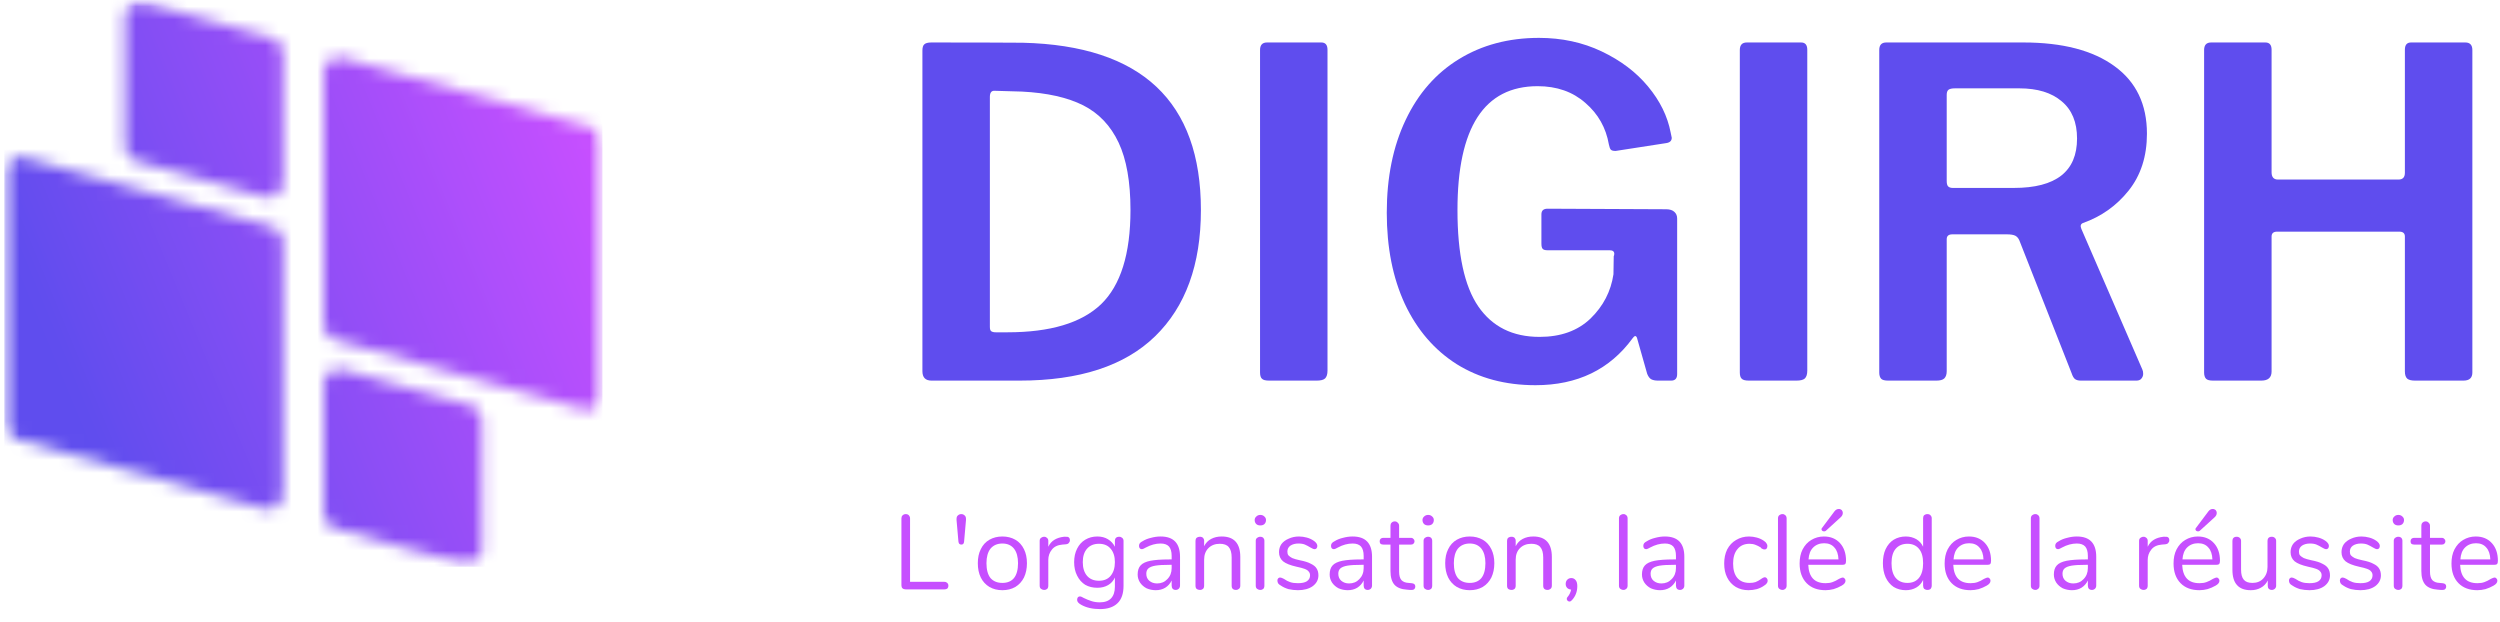 <svg width="193" height="48" viewBox="0 0 193 48" fill="none" xmlns="http://www.w3.org/2000/svg">
<mask id="mask0_309_1052" style="mask-type:luminance" maskUnits="userSpaceOnUse" x="0" y="0" width="47" height="44">
<path d="M0.335 0H46.512V43.75H0.335V0Z" fill="white"/>
</mask>
<g mask="url(#mask0_309_1052)">
<mask id="mask1_309_1052" style="mask-type:luminance" maskUnits="userSpaceOnUse" x="0" y="0" width="47" height="44">
<path d="M24.997 25.12V5.578C24.997 4.823 25.726 4.271 26.455 4.479L45.669 9.844C46.169 9.979 46.507 10.432 46.507 10.943V30.484C46.507 31.24 45.783 31.792 45.049 31.583L25.835 26.219C25.34 26.083 24.997 25.63 24.997 25.12ZM10.497 12.427L20.387 15.188C21.122 15.396 21.846 14.849 21.846 14.089V4.042C21.846 3.531 21.507 3.083 21.007 2.943L11.117 0.182C10.382 -0.026 9.658 0.526 9.658 1.281V11.328C9.658 11.839 9.997 12.292 10.497 12.427ZM21.007 17.51L1.794 12.146C1.064 11.943 0.335 12.49 0.335 13.25V32.786C0.335 33.302 0.679 33.75 1.174 33.891L20.387 39.255C21.122 39.458 21.846 38.911 21.846 38.151V18.615C21.846 18.099 21.507 17.651 21.007 17.51ZM36.351 31.302L26.455 28.542C25.726 28.338 24.997 28.885 24.997 29.641V39.688C24.997 40.198 25.34 40.651 25.835 40.786L35.731 43.552C36.46 43.755 37.189 43.208 37.189 42.448V32.406C37.189 31.891 36.846 31.443 36.351 31.302Z" fill="white"/>
</mask>
<g mask="url(#mask1_309_1052)">
<path d="M46.507 -0.026H0.335V43.75H46.507V-0.026Z" fill="url(#paint0_linear_309_1052)"/>
</g>
</g>
<path d="M71.898 3.279C75.242 3.279 77.596 3.289 78.96 3.299C88.127 3.523 92.71 7.831 92.71 16.216C92.71 20.424 91.528 23.674 89.168 25.966C86.82 28.247 83.335 29.383 78.71 29.383H71.918C71.445 29.383 71.21 29.143 71.21 28.654V3.904C71.21 3.669 71.257 3.508 71.356 3.424C71.45 3.331 71.632 3.279 71.898 3.279ZM76.752 7.008C76.528 7.008 76.418 7.169 76.418 7.487V25.237C76.418 25.404 76.45 25.518 76.523 25.57C76.606 25.628 76.721 25.654 76.877 25.654H77.773C81.075 25.654 83.486 24.935 85.002 23.487C86.512 22.029 87.273 19.607 87.273 16.216C87.273 14.039 86.965 12.299 86.356 11.008C85.742 9.706 84.835 8.747 83.627 8.133C82.418 7.523 80.84 7.169 78.898 7.07L76.752 7.008Z" fill="#5F4DEE"/>
<path d="M102.004 3.279C102.322 3.279 102.483 3.466 102.483 3.841V28.612C102.483 28.893 102.421 29.091 102.296 29.216C102.171 29.331 101.952 29.383 101.65 29.383H97.983C97.702 29.383 97.514 29.336 97.421 29.237C97.322 29.143 97.275 28.982 97.275 28.758V3.862C97.275 3.476 97.452 3.279 97.817 3.279H102.004Z" fill="#5F4DEE"/>
<path d="M118.538 29.737C116.215 29.737 114.189 29.195 112.455 28.112C110.731 27.018 109.398 25.466 108.455 23.466C107.523 21.456 107.059 19.107 107.059 16.424C107.059 13.69 107.543 11.299 108.517 9.258C109.486 7.216 110.856 5.653 112.622 4.57C114.398 3.476 116.46 2.924 118.809 2.924C120.569 2.924 122.184 3.273 123.642 3.966C125.111 4.664 126.309 5.565 127.226 6.674C128.153 7.789 128.736 8.976 128.976 10.237L129.059 10.633C129.059 10.872 128.913 11.008 128.622 11.049L124.726 11.653C124.543 11.653 124.418 11.622 124.351 11.549C124.293 11.482 124.247 11.351 124.205 11.153C123.981 9.862 123.377 8.794 122.392 7.945C121.418 7.086 120.189 6.653 118.705 6.653C114.58 6.653 112.517 9.841 112.517 16.216C112.517 19.607 113.049 22.086 114.122 23.654C115.205 25.226 116.778 26.008 118.851 26.008C120.486 26.008 121.799 25.539 122.788 24.591C123.773 23.633 124.361 22.497 124.559 21.174L124.58 19.779C124.606 19.737 124.622 19.674 124.622 19.591C124.622 19.414 124.502 19.32 124.267 19.32H119.476C119.293 19.32 119.168 19.289 119.101 19.216C119.028 19.148 118.997 19.008 118.997 18.799V16.549C118.997 16.258 119.153 16.112 119.476 16.112L128.622 16.154C128.913 16.154 129.127 16.226 129.267 16.362C129.403 16.487 129.476 16.654 129.476 16.862V28.883C129.476 29.216 129.319 29.383 129.017 29.383H127.997C127.788 29.383 127.611 29.351 127.476 29.279C127.351 29.211 127.247 29.07 127.163 28.862L126.372 26.07C126.33 25.976 126.278 25.935 126.226 25.945C126.168 25.961 126.106 26.018 126.038 26.112C124.273 28.529 121.773 29.737 118.538 29.737Z" fill="#5F4DEE"/>
<path d="M139.043 3.279C139.361 3.279 139.522 3.466 139.522 3.841V28.612C139.522 28.893 139.46 29.091 139.335 29.216C139.21 29.331 138.991 29.383 138.689 29.383H135.022C134.741 29.383 134.554 29.336 134.46 29.237C134.361 29.143 134.314 28.982 134.314 28.758V3.862C134.314 3.476 134.491 3.279 134.856 3.279H139.043Z" fill="#5F4DEE"/>
<path d="M165.39 28.529C165.432 28.612 165.453 28.727 165.453 28.862C165.453 29.003 165.401 29.128 165.307 29.237C165.223 29.336 165.098 29.383 164.932 29.383H160.64C160.442 29.383 160.291 29.341 160.182 29.258C160.083 29.174 160 29.029 159.932 28.82L155.89 18.549C155.817 18.383 155.713 18.268 155.578 18.195C155.437 18.128 155.223 18.091 154.932 18.091H150.723C150.432 18.091 150.286 18.216 150.286 18.466V28.654C150.286 28.904 150.223 29.091 150.098 29.216C149.973 29.331 149.77 29.383 149.494 29.383H145.765C145.5 29.383 145.317 29.336 145.223 29.237C145.125 29.128 145.078 28.966 145.078 28.758V3.862C145.078 3.476 145.255 3.279 145.619 3.279H156.203C159.229 3.279 161.578 3.893 163.244 5.112C164.911 6.32 165.744 8.06 165.744 10.32C165.744 12.07 165.27 13.539 164.328 14.716C163.395 15.883 162.223 16.716 160.807 17.216C160.625 17.289 160.583 17.44 160.682 17.674L165.39 28.529ZM155.473 14.508C158.723 14.508 160.348 13.237 160.348 10.695C160.348 9.435 159.953 8.476 159.161 7.82C158.38 7.154 157.291 6.82 155.89 6.82H150.932C150.692 6.82 150.526 6.857 150.432 6.924C150.333 6.997 150.286 7.128 150.286 7.32V13.966C150.286 14.164 150.317 14.299 150.39 14.383C150.473 14.466 150.588 14.508 150.744 14.508H155.473Z" fill="#5F4DEE"/>
<path d="M175.803 17.883C175.511 17.883 175.366 18.008 175.366 18.258V28.674C175.366 29.148 175.1 29.383 174.574 29.383H170.845C170.579 29.383 170.397 29.336 170.303 29.237C170.204 29.128 170.157 28.966 170.157 28.758V3.862C170.157 3.476 170.334 3.279 170.699 3.279H174.886C175.204 3.279 175.366 3.466 175.366 3.841V13.299C175.366 13.674 175.532 13.862 175.866 13.862H185.157C185.491 13.862 185.657 13.69 185.657 13.341V3.841C185.657 3.466 185.813 3.279 186.136 3.279H190.324C190.683 3.279 190.866 3.476 190.866 3.862V28.758C190.866 29.174 190.636 29.383 190.178 29.383H186.449C186.168 29.383 185.97 29.336 185.845 29.237C185.72 29.128 185.657 28.94 185.657 28.674V18.258C185.657 18.008 185.511 17.883 185.22 17.883H175.803Z" fill="#5F4DEE"/>
<path d="M69.923 45.501C69.824 45.501 69.741 45.475 69.673 45.417C69.616 45.365 69.59 45.287 69.59 45.188V40.022C69.59 39.928 69.616 39.85 69.673 39.792C69.741 39.725 69.824 39.688 69.923 39.688C70.032 39.688 70.116 39.725 70.173 39.792C70.225 39.85 70.256 39.928 70.256 40.022V44.917H72.902C72.996 44.917 73.074 44.949 73.131 45.001C73.183 45.058 73.215 45.126 73.215 45.209C73.215 45.308 73.183 45.386 73.131 45.438C73.074 45.48 72.996 45.501 72.902 45.501H69.923Z" fill="#C64FFF"/>
<path d="M74.22 42.042C74.147 42.042 74.095 42.022 74.053 41.98C74.022 41.938 74.001 41.886 73.991 41.813L73.845 40.147V40.063C73.845 39.938 73.876 39.85 73.949 39.792C74.017 39.725 74.106 39.688 74.22 39.688C74.314 39.688 74.397 39.725 74.47 39.792C74.538 39.85 74.574 39.938 74.574 40.063C74.574 40.094 74.574 40.12 74.574 40.147L74.428 41.813C74.413 41.969 74.345 42.042 74.22 42.042Z" fill="#C64FFF"/>
<path d="M77.384 45.563C77.009 45.563 76.676 45.48 76.384 45.313C76.092 45.136 75.868 44.891 75.717 44.584C75.561 44.266 75.488 43.897 75.488 43.48C75.488 43.063 75.561 42.704 75.717 42.397C75.868 42.079 76.092 41.834 76.384 41.667C76.676 41.501 77.009 41.417 77.384 41.417C77.759 41.417 78.092 41.501 78.384 41.667C78.676 41.834 78.894 42.079 79.051 42.397C79.202 42.704 79.28 43.063 79.28 43.48C79.28 43.897 79.202 44.266 79.051 44.584C78.894 44.891 78.676 45.136 78.384 45.313C78.092 45.48 77.759 45.563 77.384 45.563ZM77.384 45.001C77.769 45.001 78.072 44.876 78.28 44.626C78.488 44.365 78.592 43.98 78.592 43.48C78.592 42.996 78.488 42.621 78.28 42.355C78.072 42.095 77.769 41.959 77.384 41.959C76.993 41.959 76.686 42.095 76.467 42.355C76.259 42.621 76.155 42.996 76.155 43.48C76.155 43.98 76.259 44.365 76.467 44.626C76.686 44.876 76.993 45.001 77.384 45.001Z" fill="#C64FFF"/>
<path d="M82.242 41.438C82.476 41.412 82.596 41.501 82.596 41.709C82.596 41.792 82.564 41.865 82.513 41.917C82.471 41.975 82.388 42.011 82.263 42.022L82.013 42.042C81.648 42.074 81.377 42.204 81.2 42.438C81.018 42.662 80.929 42.928 80.929 43.23V45.209C80.929 45.324 80.898 45.407 80.846 45.459C80.788 45.511 80.71 45.542 80.617 45.542C80.518 45.542 80.434 45.511 80.367 45.459C80.294 45.407 80.263 45.324 80.263 45.209V41.751C80.263 41.657 80.294 41.579 80.367 41.522C80.434 41.469 80.518 41.438 80.617 41.438C80.7 41.438 80.768 41.469 80.825 41.522C80.893 41.579 80.929 41.657 80.929 41.751V42.209C81.038 41.975 81.2 41.792 81.408 41.667C81.617 41.542 81.856 41.469 82.138 41.438H82.242Z" fill="#C64FFF"/>
<path d="M86.403 41.438C86.497 41.438 86.575 41.47 86.633 41.522C86.7 41.579 86.737 41.657 86.737 41.751V45.23C86.737 45.824 86.581 46.272 86.278 46.563C85.971 46.865 85.518 47.022 84.924 47.022C84.341 47.022 83.851 46.907 83.466 46.688C83.258 46.574 83.153 46.449 83.153 46.313C83.153 46.23 83.174 46.157 83.216 46.105C83.258 46.063 83.31 46.042 83.383 46.042C83.435 46.042 83.534 46.084 83.674 46.167C83.867 46.261 84.055 46.339 84.237 46.397C84.43 46.464 84.653 46.501 84.903 46.501C85.289 46.501 85.581 46.397 85.778 46.188C85.971 45.98 86.07 45.678 86.07 45.292V44.584C85.956 44.834 85.784 45.032 85.549 45.167C85.31 45.308 85.034 45.376 84.716 45.376C84.367 45.376 84.055 45.303 83.778 45.147C83.513 44.98 83.305 44.746 83.153 44.438C82.997 44.136 82.924 43.787 82.924 43.397C82.924 43.011 82.997 42.662 83.153 42.355C83.305 42.053 83.513 41.824 83.778 41.667C84.055 41.501 84.367 41.417 84.716 41.417C85.034 41.417 85.305 41.49 85.528 41.626C85.763 41.766 85.945 41.959 86.07 42.209V41.751C86.07 41.657 86.096 41.579 86.153 41.522C86.206 41.47 86.289 41.438 86.403 41.438ZM84.841 44.834C85.226 44.834 85.528 44.709 85.737 44.459C85.956 44.199 86.07 43.845 86.07 43.397C86.07 42.954 85.956 42.605 85.737 42.355C85.528 42.105 85.226 41.98 84.841 41.98C84.45 41.98 84.143 42.105 83.924 42.355C83.7 42.605 83.591 42.954 83.591 43.397C83.591 43.845 83.7 44.199 83.924 44.459C84.143 44.709 84.45 44.834 84.841 44.834Z" fill="#C64FFF"/>
<path d="M89.598 41.417C90.598 41.417 91.098 41.938 91.098 42.98V45.209C91.098 45.308 91.062 45.391 90.994 45.459C90.937 45.511 90.859 45.542 90.765 45.542C90.666 45.542 90.588 45.511 90.536 45.459C90.478 45.391 90.452 45.308 90.452 45.209V44.813C90.338 45.053 90.171 45.24 89.952 45.376C89.744 45.501 89.499 45.563 89.223 45.563C88.973 45.563 88.734 45.511 88.515 45.417C88.307 45.308 88.14 45.162 88.015 44.98C87.89 44.787 87.827 44.579 87.827 44.355C87.827 44.053 87.9 43.813 88.057 43.647C88.208 43.48 88.458 43.365 88.807 43.292C89.15 43.225 89.64 43.188 90.265 43.188H90.452V42.917C90.452 42.584 90.379 42.345 90.244 42.188C90.103 42.037 89.89 41.959 89.598 41.959C89.223 41.959 88.838 42.063 88.452 42.272C88.312 42.355 88.213 42.397 88.161 42.397C88.088 42.397 88.036 42.376 87.994 42.334C87.952 42.282 87.932 42.22 87.932 42.147C87.932 42.063 87.952 41.996 87.994 41.938C88.036 41.886 88.109 41.829 88.223 41.772C88.4 41.662 88.609 41.579 88.848 41.522C89.098 41.454 89.348 41.417 89.598 41.417ZM89.327 45.042C89.645 45.042 89.911 44.933 90.119 44.709C90.338 44.49 90.452 44.204 90.452 43.855V43.605H90.286C89.812 43.605 89.452 43.626 89.202 43.667C88.952 43.709 88.77 43.782 88.661 43.876C88.546 43.975 88.494 44.115 88.494 44.292C88.494 44.516 88.567 44.699 88.723 44.834C88.89 44.975 89.088 45.042 89.327 45.042Z" fill="#C64FFF"/>
<path d="M94.314 41.417C95.272 41.417 95.751 41.949 95.751 43.001V45.209C95.751 45.324 95.715 45.407 95.647 45.459C95.59 45.511 95.511 45.542 95.418 45.542C95.303 45.542 95.22 45.511 95.168 45.459C95.11 45.407 95.084 45.324 95.084 45.209V43.042C95.084 42.667 95.006 42.397 94.855 42.23C94.715 42.063 94.485 41.98 94.168 41.98C93.803 41.98 93.511 42.095 93.293 42.313C93.069 42.537 92.959 42.834 92.959 43.209V45.209C92.959 45.324 92.928 45.407 92.876 45.459C92.819 45.511 92.741 45.542 92.647 45.542C92.532 45.542 92.444 45.511 92.376 45.459C92.319 45.407 92.293 45.324 92.293 45.209V41.751C92.293 41.657 92.319 41.579 92.376 41.522C92.444 41.47 92.532 41.438 92.647 41.438C92.741 41.438 92.819 41.47 92.876 41.522C92.928 41.579 92.959 41.657 92.959 41.751V42.167C93.084 41.917 93.261 41.73 93.501 41.605C93.735 41.48 94.006 41.417 94.314 41.417Z" fill="#C64FFF"/>
<path d="M97.298 45.542C97.199 45.542 97.116 45.511 97.048 45.459C96.975 45.407 96.944 45.324 96.944 45.209V41.751C96.944 41.657 96.975 41.579 97.048 41.522C97.116 41.469 97.199 41.438 97.298 41.438C97.392 41.438 97.47 41.469 97.528 41.522C97.58 41.579 97.611 41.657 97.611 41.751V45.209C97.611 45.324 97.58 45.407 97.528 45.459C97.47 45.511 97.392 45.542 97.298 45.542ZM97.298 40.563C97.173 40.563 97.069 40.532 96.986 40.459C96.903 40.376 96.861 40.272 96.861 40.147C96.861 40.037 96.903 39.949 96.986 39.876C97.069 39.792 97.173 39.751 97.298 39.751C97.423 39.751 97.528 39.792 97.611 39.876C97.694 39.949 97.736 40.037 97.736 40.147C97.736 40.272 97.694 40.376 97.611 40.459C97.528 40.532 97.423 40.563 97.298 40.563Z" fill="#C64FFF"/>
<path d="M100.198 45.563C99.948 45.563 99.704 45.532 99.469 45.48C99.245 45.412 99.052 45.324 98.886 45.209C98.787 45.157 98.719 45.1 98.677 45.042C98.636 44.975 98.615 44.897 98.615 44.813C98.615 44.746 98.636 44.688 98.677 44.647C98.719 44.605 98.766 44.584 98.823 44.584C98.891 44.584 98.99 44.621 99.115 44.688C99.282 44.803 99.438 44.886 99.594 44.938C99.761 44.996 99.959 45.022 100.198 45.022C100.5 45.022 100.73 44.975 100.886 44.876C101.052 44.766 101.136 44.615 101.136 44.417C101.136 44.292 101.099 44.199 101.032 44.126C100.974 44.042 100.87 43.975 100.719 43.917C100.579 43.865 100.37 43.808 100.094 43.751C99.605 43.641 99.261 43.501 99.052 43.334C98.844 43.157 98.74 42.917 98.74 42.626C98.74 42.391 98.802 42.183 98.927 42.001C99.063 41.824 99.25 41.683 99.49 41.584C99.724 41.475 99.99 41.417 100.282 41.417C100.49 41.417 100.688 41.449 100.886 41.501C101.094 41.558 101.271 41.641 101.427 41.751C101.605 41.876 101.698 42.011 101.698 42.147C101.698 42.22 101.677 42.282 101.636 42.334C101.594 42.376 101.542 42.397 101.49 42.397C101.417 42.397 101.313 42.355 101.177 42.272C101.021 42.178 100.875 42.1 100.74 42.042C100.615 41.99 100.448 41.959 100.24 41.959C99.99 41.959 99.782 42.016 99.615 42.126C99.459 42.24 99.386 42.391 99.386 42.584C99.386 42.709 99.412 42.808 99.469 42.876C99.537 42.949 99.636 43.016 99.761 43.084C99.896 43.141 100.094 43.199 100.344 43.251C100.719 43.324 101 43.412 101.198 43.522C101.407 43.621 101.552 43.74 101.636 43.876C101.73 44.016 101.782 44.199 101.782 44.417C101.782 44.751 101.636 45.032 101.344 45.251C101.052 45.459 100.667 45.563 100.198 45.563Z" fill="#C64FFF"/>
<path d="M104.421 41.417C105.421 41.417 105.921 41.938 105.921 42.98V45.209C105.921 45.308 105.884 45.391 105.817 45.459C105.759 45.511 105.681 45.542 105.587 45.542C105.488 45.542 105.41 45.511 105.358 45.459C105.301 45.391 105.275 45.308 105.275 45.209V44.813C105.16 45.053 104.994 45.24 104.775 45.376C104.567 45.501 104.322 45.563 104.046 45.563C103.796 45.563 103.556 45.511 103.337 45.417C103.129 45.308 102.962 45.162 102.837 44.98C102.712 44.787 102.65 44.579 102.65 44.355C102.65 44.053 102.723 43.813 102.879 43.647C103.03 43.48 103.28 43.365 103.629 43.292C103.973 43.225 104.462 43.188 105.087 43.188H105.275V42.917C105.275 42.584 105.202 42.345 105.067 42.188C104.926 42.037 104.712 41.959 104.421 41.959C104.046 41.959 103.66 42.063 103.275 42.272C103.134 42.355 103.035 42.397 102.983 42.397C102.91 42.397 102.858 42.376 102.817 42.334C102.775 42.282 102.754 42.22 102.754 42.147C102.754 42.063 102.775 41.996 102.817 41.938C102.858 41.886 102.931 41.829 103.046 41.772C103.223 41.662 103.431 41.579 103.671 41.522C103.921 41.454 104.171 41.417 104.421 41.417ZM104.15 45.042C104.468 45.042 104.733 44.933 104.942 44.709C105.16 44.49 105.275 44.204 105.275 43.855V43.605H105.108C104.634 43.605 104.275 43.626 104.025 43.667C103.775 43.709 103.593 43.782 103.483 43.876C103.369 43.975 103.317 44.115 103.317 44.292C103.317 44.516 103.389 44.699 103.546 44.834C103.712 44.975 103.91 45.042 104.15 45.042Z" fill="#C64FFF"/>
<path d="M108.97 45.022C109.162 45.037 109.261 45.12 109.261 45.272C109.261 45.37 109.225 45.449 109.157 45.501C109.084 45.542 108.98 45.553 108.845 45.542L108.615 45.522C108.183 45.495 107.865 45.37 107.657 45.147C107.449 44.912 107.345 44.558 107.345 44.084V42.042H106.803C106.704 42.042 106.626 42.022 106.574 41.98C106.532 41.928 106.511 41.865 106.511 41.792C106.511 41.709 106.532 41.647 106.574 41.605C106.626 41.553 106.704 41.522 106.803 41.522H107.345V40.584C107.345 40.49 107.371 40.412 107.428 40.355C107.496 40.287 107.579 40.251 107.678 40.251C107.772 40.251 107.85 40.287 107.907 40.355C107.975 40.412 108.011 40.49 108.011 40.584V41.522H108.928C109.011 41.522 109.074 41.553 109.115 41.605C109.167 41.647 109.199 41.709 109.199 41.792C109.199 41.865 109.167 41.928 109.115 41.98C109.074 42.022 109.011 42.042 108.928 42.042H108.011V44.126C108.011 44.433 108.074 44.657 108.199 44.792C108.324 44.917 108.501 44.99 108.74 45.001L108.97 45.022Z" fill="#C64FFF"/>
<path d="M110.254 45.542C110.155 45.542 110.072 45.511 110.004 45.459C109.931 45.407 109.9 45.324 109.9 45.209V41.751C109.9 41.657 109.931 41.579 110.004 41.522C110.072 41.469 110.155 41.438 110.254 41.438C110.348 41.438 110.426 41.469 110.483 41.522C110.535 41.579 110.566 41.657 110.566 41.751V45.209C110.566 45.324 110.535 45.407 110.483 45.459C110.426 45.511 110.348 45.542 110.254 45.542ZM110.254 40.563C110.129 40.563 110.025 40.532 109.941 40.459C109.858 40.376 109.816 40.272 109.816 40.147C109.816 40.037 109.858 39.949 109.941 39.876C110.025 39.792 110.129 39.751 110.254 39.751C110.379 39.751 110.483 39.792 110.566 39.876C110.65 39.949 110.691 40.037 110.691 40.147C110.691 40.272 110.65 40.376 110.566 40.459C110.483 40.532 110.379 40.563 110.254 40.563Z" fill="#C64FFF"/>
<path d="M113.466 45.563C113.091 45.563 112.758 45.48 112.466 45.313C112.174 45.136 111.951 44.891 111.799 44.584C111.643 44.266 111.57 43.897 111.57 43.48C111.57 43.063 111.643 42.704 111.799 42.397C111.951 42.079 112.174 41.834 112.466 41.667C112.758 41.501 113.091 41.417 113.466 41.417C113.841 41.417 114.174 41.501 114.466 41.667C114.758 41.834 114.977 42.079 115.133 42.397C115.284 42.704 115.362 43.063 115.362 43.48C115.362 43.897 115.284 44.266 115.133 44.584C114.977 44.891 114.758 45.136 114.466 45.313C114.174 45.48 113.841 45.563 113.466 45.563ZM113.466 45.001C113.852 45.001 114.154 44.876 114.362 44.626C114.57 44.365 114.674 43.98 114.674 43.48C114.674 42.996 114.57 42.621 114.362 42.355C114.154 42.095 113.852 41.959 113.466 41.959C113.076 41.959 112.768 42.095 112.549 42.355C112.341 42.621 112.237 42.996 112.237 43.48C112.237 43.98 112.341 44.365 112.549 44.626C112.768 44.876 113.076 45.001 113.466 45.001Z" fill="#C64FFF"/>
<path d="M118.366 41.417C119.324 41.417 119.803 41.949 119.803 43.001V45.209C119.803 45.324 119.767 45.407 119.699 45.459C119.642 45.511 119.563 45.542 119.47 45.542C119.355 45.542 119.272 45.511 119.22 45.459C119.162 45.407 119.136 45.324 119.136 45.209V43.042C119.136 42.667 119.058 42.397 118.907 42.23C118.767 42.063 118.537 41.98 118.22 41.98C117.855 41.98 117.563 42.095 117.345 42.313C117.121 42.537 117.011 42.834 117.011 43.209V45.209C117.011 45.324 116.98 45.407 116.928 45.459C116.871 45.511 116.793 45.542 116.699 45.542C116.584 45.542 116.496 45.511 116.428 45.459C116.371 45.407 116.345 45.324 116.345 45.209V41.751C116.345 41.657 116.371 41.579 116.428 41.522C116.496 41.47 116.584 41.438 116.699 41.438C116.793 41.438 116.871 41.47 116.928 41.522C116.98 41.579 117.011 41.657 117.011 41.751V42.167C117.136 41.917 117.313 41.73 117.553 41.605C117.787 41.48 118.058 41.417 118.366 41.417Z" fill="#C64FFF"/>
<path d="M121.309 44.626C121.444 44.626 121.559 44.683 121.642 44.792C121.725 44.891 121.767 45.042 121.767 45.251C121.767 45.678 121.626 46.042 121.35 46.334C121.293 46.402 121.23 46.438 121.163 46.438C121.105 46.438 121.059 46.417 121.017 46.376C120.975 46.334 120.954 46.282 120.954 46.23C120.954 46.173 120.975 46.126 121.017 46.084C121.152 45.928 121.246 45.74 121.288 45.522C121.173 45.506 121.079 45.469 120.996 45.397C120.913 45.313 120.871 45.209 120.871 45.084C120.871 44.949 120.913 44.834 120.996 44.751C121.079 44.667 121.184 44.626 121.309 44.626Z" fill="#C64FFF"/>
<path d="M125.339 45.542C125.24 45.542 125.156 45.511 125.089 45.459C125.016 45.407 124.984 45.324 124.984 45.209V40.022C124.984 39.912 125.016 39.829 125.089 39.772C125.156 39.719 125.24 39.688 125.339 39.688C125.422 39.688 125.49 39.719 125.547 39.772C125.615 39.829 125.651 39.912 125.651 40.022V45.209C125.651 45.324 125.615 45.407 125.547 45.459C125.49 45.511 125.422 45.542 125.339 45.542Z" fill="#C64FFF"/>
<path d="M128.53 41.417C129.53 41.417 130.03 41.938 130.03 42.98V45.209C130.03 45.308 129.994 45.391 129.926 45.459C129.869 45.511 129.791 45.542 129.697 45.542C129.598 45.542 129.52 45.511 129.468 45.459C129.41 45.391 129.384 45.308 129.384 45.209V44.813C129.27 45.053 129.103 45.24 128.884 45.376C128.676 45.501 128.431 45.563 128.155 45.563C127.905 45.563 127.666 45.511 127.447 45.417C127.238 45.308 127.072 45.162 126.947 44.98C126.822 44.787 126.759 44.579 126.759 44.355C126.759 44.053 126.832 43.813 126.988 43.647C127.139 43.48 127.389 43.365 127.738 43.292C128.082 43.225 128.572 43.188 129.197 43.188H129.384V42.917C129.384 42.584 129.311 42.345 129.176 42.188C129.035 42.037 128.822 41.959 128.53 41.959C128.155 41.959 127.77 42.063 127.384 42.272C127.244 42.355 127.145 42.397 127.093 42.397C127.02 42.397 126.968 42.376 126.926 42.334C126.884 42.282 126.863 42.22 126.863 42.147C126.863 42.063 126.884 41.996 126.926 41.938C126.968 41.886 127.041 41.829 127.155 41.772C127.332 41.662 127.541 41.579 127.78 41.522C128.03 41.454 128.28 41.417 128.53 41.417ZM128.259 45.042C128.577 45.042 128.843 44.933 129.051 44.709C129.27 44.49 129.384 44.204 129.384 43.855V43.605H129.218C128.744 43.605 128.384 43.626 128.134 43.667C127.884 43.709 127.702 43.782 127.593 43.876C127.478 43.975 127.426 44.115 127.426 44.292C127.426 44.516 127.499 44.699 127.655 44.834C127.822 44.975 128.02 45.042 128.259 45.042Z" fill="#C64FFF"/>
<path d="M134.983 45.563C134.619 45.563 134.296 45.48 134.004 45.313C133.713 45.136 133.489 44.891 133.338 44.584C133.181 44.282 133.108 43.917 133.108 43.501C133.108 43.1 133.181 42.74 133.338 42.417C133.504 42.1 133.733 41.855 134.025 41.688C134.317 41.511 134.65 41.417 135.025 41.417C135.233 41.417 135.431 41.449 135.629 41.501C135.838 41.558 136.015 41.641 136.171 41.751C136.28 41.824 136.348 41.891 136.379 41.959C136.421 42.016 136.442 42.079 136.442 42.147C136.442 42.23 136.421 42.303 136.379 42.355C136.348 42.397 136.301 42.417 136.233 42.417C136.192 42.417 136.15 42.412 136.108 42.397C136.067 42.371 136.025 42.35 135.983 42.334C135.952 42.308 135.942 42.287 135.942 42.272C135.785 42.178 135.65 42.105 135.525 42.063C135.4 42.011 135.244 41.98 135.067 41.98C134.66 41.98 134.348 42.121 134.129 42.397C133.905 42.662 133.796 43.032 133.796 43.501C133.796 43.99 133.905 44.365 134.129 44.626C134.348 44.876 134.66 45.001 135.067 45.001C135.244 45.001 135.4 44.98 135.525 44.938C135.66 44.886 135.801 44.808 135.942 44.709C135.994 44.667 136.051 44.636 136.108 44.605C136.16 44.579 136.213 44.563 136.254 44.563C136.306 44.563 136.358 44.595 136.4 44.647C136.442 44.688 136.463 44.751 136.463 44.834C136.463 44.907 136.442 44.97 136.4 45.022C136.369 45.079 136.301 45.141 136.192 45.209C136.035 45.324 135.848 45.412 135.629 45.48C135.421 45.532 135.202 45.563 134.983 45.563Z" fill="#C64FFF"/>
<path d="M137.614 45.542C137.515 45.542 137.432 45.511 137.364 45.459C137.292 45.407 137.26 45.324 137.26 45.209V40.022C137.26 39.912 137.292 39.829 137.364 39.772C137.432 39.719 137.515 39.688 137.614 39.688C137.698 39.688 137.765 39.719 137.823 39.772C137.89 39.829 137.927 39.912 137.927 40.022V45.209C137.927 45.324 137.89 45.407 137.823 45.459C137.765 45.511 137.698 45.542 137.614 45.542Z" fill="#C64FFF"/>
<path d="M142.264 44.584C142.316 44.584 142.368 44.615 142.41 44.667C142.452 44.709 142.473 44.766 142.473 44.834C142.473 44.975 142.374 45.1 142.181 45.209C141.983 45.324 141.775 45.412 141.556 45.48C141.348 45.532 141.139 45.563 140.931 45.563C140.316 45.563 139.832 45.386 139.473 45.022C139.108 44.647 138.931 44.141 138.931 43.501C138.931 43.084 139.004 42.725 139.16 42.417C139.327 42.1 139.545 41.855 139.827 41.688C140.118 41.511 140.441 41.417 140.806 41.417C141.332 41.417 141.749 41.595 142.056 41.938C142.358 42.272 142.514 42.725 142.514 43.292C142.514 43.407 142.493 43.49 142.452 43.542C142.41 43.584 142.332 43.605 142.223 43.605H139.598C139.639 44.553 140.082 45.022 140.931 45.022C141.139 45.022 141.316 44.996 141.473 44.938C141.624 44.886 141.79 44.803 141.973 44.688C142.108 44.621 142.207 44.584 142.264 44.584ZM140.827 41.938C140.478 41.938 140.191 42.053 139.973 42.272C139.764 42.48 139.644 42.787 139.618 43.188H141.931C141.915 42.787 141.811 42.48 141.618 42.272C141.436 42.053 141.17 41.938 140.827 41.938ZM140.952 40.98C140.91 41.011 140.868 41.022 140.827 41.022C140.769 41.022 140.723 41.011 140.681 40.98C140.639 40.938 140.618 40.897 140.618 40.855C140.618 40.813 140.639 40.772 140.681 40.73L141.618 39.48C141.712 39.355 141.827 39.292 141.952 39.292C142.045 39.292 142.124 39.324 142.181 39.376C142.233 39.433 142.264 39.511 142.264 39.605C142.264 39.72 142.212 39.824 142.118 39.917L140.952 40.98Z" fill="#C64FFF"/>
<path d="M148.797 39.688C148.906 39.688 148.99 39.725 149.047 39.792C149.099 39.85 149.13 39.917 149.13 40.001V45.209C149.13 45.308 149.099 45.391 149.047 45.459C148.99 45.511 148.906 45.542 148.797 45.542C148.698 45.542 148.615 45.511 148.547 45.459C148.49 45.391 148.464 45.308 148.464 45.209V44.772C148.349 45.022 148.177 45.219 147.943 45.355C147.703 45.495 147.433 45.563 147.13 45.563C146.781 45.563 146.469 45.48 146.193 45.313C145.927 45.136 145.719 44.886 145.568 44.563C145.427 44.245 145.36 43.886 145.36 43.48C145.36 43.063 145.427 42.704 145.568 42.397C145.719 42.079 145.927 41.834 146.193 41.667C146.469 41.501 146.781 41.417 147.13 41.417C147.433 41.417 147.703 41.49 147.943 41.626C148.177 41.766 148.349 41.959 148.464 42.209V40.001C148.464 39.907 148.49 39.829 148.547 39.772C148.615 39.719 148.698 39.688 148.797 39.688ZM147.255 45.001C147.641 45.001 147.943 44.87 148.151 44.605C148.36 44.344 148.464 43.969 148.464 43.48C148.464 42.995 148.36 42.626 148.151 42.376C147.943 42.115 147.641 41.98 147.255 41.98C146.865 41.98 146.558 42.115 146.339 42.376C146.13 42.626 146.026 42.995 146.026 43.48C146.026 43.969 146.13 44.344 146.339 44.605C146.558 44.87 146.865 45.001 147.255 45.001Z" fill="#C64FFF"/>
<path d="M153.459 44.584C153.511 44.584 153.563 44.615 153.605 44.667C153.647 44.709 153.667 44.766 153.667 44.834C153.667 44.975 153.568 45.1 153.376 45.209C153.178 45.324 152.969 45.412 152.751 45.48C152.542 45.532 152.334 45.563 152.126 45.563C151.511 45.563 151.027 45.386 150.667 45.022C150.303 44.647 150.126 44.141 150.126 43.501C150.126 43.084 150.199 42.725 150.355 42.417C150.522 42.1 150.74 41.855 151.022 41.688C151.313 41.511 151.636 41.417 152.001 41.417C152.527 41.417 152.943 41.595 153.251 41.938C153.553 42.272 153.709 42.725 153.709 43.292C153.709 43.407 153.688 43.49 153.647 43.542C153.605 43.584 153.527 43.605 153.417 43.605H150.792C150.834 44.553 151.277 45.022 152.126 45.022C152.334 45.022 152.511 44.996 152.667 44.938C152.818 44.886 152.985 44.803 153.167 44.688C153.303 44.621 153.402 44.584 153.459 44.584ZM152.022 41.938C151.673 41.938 151.386 42.053 151.167 42.272C150.959 42.48 150.839 42.787 150.813 43.188H153.126C153.11 42.787 153.006 42.48 152.813 42.272C152.631 42.053 152.365 41.938 152.022 41.938Z" fill="#C64FFF"/>
<path d="M157.138 45.542C157.039 45.542 156.955 45.511 156.888 45.459C156.815 45.407 156.783 45.324 156.783 45.209V40.022C156.783 39.912 156.815 39.829 156.888 39.772C156.955 39.719 157.039 39.688 157.138 39.688C157.221 39.688 157.289 39.719 157.346 39.772C157.414 39.829 157.45 39.912 157.45 40.022V45.209C157.45 45.324 157.414 45.407 157.346 45.459C157.289 45.511 157.221 45.542 157.138 45.542Z" fill="#C64FFF"/>
<path d="M160.329 41.417C161.329 41.417 161.829 41.938 161.829 42.98V45.209C161.829 45.308 161.793 45.391 161.725 45.459C161.668 45.511 161.59 45.542 161.496 45.542C161.397 45.542 161.319 45.511 161.267 45.459C161.209 45.391 161.183 45.308 161.183 45.209V44.813C161.069 45.053 160.902 45.24 160.683 45.376C160.475 45.501 160.23 45.563 159.954 45.563C159.704 45.563 159.465 45.511 159.246 45.417C159.038 45.308 158.871 45.162 158.746 44.98C158.621 44.787 158.558 44.579 158.558 44.355C158.558 44.053 158.631 43.813 158.788 43.647C158.939 43.48 159.189 43.365 159.538 43.292C159.881 43.225 160.371 43.188 160.996 43.188H161.183V42.917C161.183 42.584 161.11 42.345 160.975 42.188C160.834 42.037 160.621 41.959 160.329 41.959C159.954 41.959 159.569 42.063 159.183 42.272C159.043 42.355 158.944 42.397 158.892 42.397C158.819 42.397 158.767 42.376 158.725 42.334C158.683 42.282 158.663 42.22 158.663 42.147C158.663 42.063 158.683 41.996 158.725 41.938C158.767 41.886 158.84 41.829 158.954 41.772C159.131 41.662 159.34 41.579 159.579 41.522C159.829 41.454 160.079 41.417 160.329 41.417ZM160.058 45.042C160.376 45.042 160.642 44.933 160.85 44.709C161.069 44.49 161.183 44.204 161.183 43.855V43.605H161.017C160.543 43.605 160.183 43.626 159.933 43.667C159.683 43.709 159.501 43.782 159.392 43.876C159.277 43.975 159.225 44.115 159.225 44.292C159.225 44.516 159.298 44.699 159.454 44.834C159.621 44.975 159.819 45.042 160.058 45.042Z" fill="#C64FFF"/>
<path d="M167.116 41.438C167.35 41.412 167.47 41.501 167.47 41.709C167.47 41.792 167.439 41.865 167.387 41.917C167.345 41.975 167.262 42.011 167.137 42.022L166.887 42.042C166.522 42.074 166.251 42.204 166.074 42.438C165.892 42.662 165.803 42.928 165.803 43.23V45.209C165.803 45.324 165.772 45.407 165.72 45.459C165.663 45.511 165.585 45.542 165.491 45.542C165.392 45.542 165.309 45.511 165.241 45.459C165.168 45.407 165.137 45.324 165.137 45.209V41.751C165.137 41.657 165.168 41.579 165.241 41.522C165.309 41.469 165.392 41.438 165.491 41.438C165.574 41.438 165.642 41.469 165.699 41.522C165.767 41.579 165.803 41.657 165.803 41.751V42.209C165.913 41.975 166.074 41.792 166.283 41.667C166.491 41.542 166.73 41.469 167.012 41.438H167.116Z" fill="#C64FFF"/>
<path d="M171.132 44.584C171.184 44.584 171.236 44.615 171.278 44.667C171.319 44.709 171.34 44.766 171.34 44.834C171.34 44.975 171.241 45.1 171.048 45.209C170.85 45.324 170.642 45.412 170.423 45.48C170.215 45.532 170.007 45.563 169.798 45.563C169.184 45.563 168.699 45.386 168.34 45.022C167.975 44.647 167.798 44.141 167.798 43.501C167.798 43.084 167.871 42.725 168.028 42.417C168.194 42.1 168.413 41.855 168.694 41.688C168.986 41.511 169.309 41.417 169.673 41.417C170.199 41.417 170.616 41.595 170.923 41.938C171.225 42.272 171.382 42.725 171.382 43.292C171.382 43.407 171.361 43.49 171.319 43.542C171.278 43.584 171.199 43.605 171.09 43.605H168.465C168.507 44.553 168.949 45.022 169.798 45.022C170.007 45.022 170.184 44.996 170.34 44.938C170.491 44.886 170.658 44.803 170.84 44.688C170.975 44.621 171.074 44.584 171.132 44.584ZM169.694 41.938C169.345 41.938 169.059 42.053 168.84 42.272C168.632 42.48 168.512 42.787 168.486 43.188H170.798C170.783 42.787 170.679 42.48 170.486 42.272C170.304 42.053 170.038 41.938 169.694 41.938ZM169.819 40.98C169.778 41.011 169.736 41.022 169.694 41.022C169.637 41.022 169.59 41.011 169.548 40.98C169.507 40.938 169.486 40.897 169.486 40.855C169.486 40.813 169.507 40.772 169.548 40.73L170.486 39.48C170.58 39.355 170.694 39.292 170.819 39.292C170.913 39.292 170.991 39.324 171.048 39.376C171.1 39.433 171.132 39.511 171.132 39.605C171.132 39.72 171.08 39.824 170.986 39.917L169.819 40.98Z" fill="#C64FFF"/>
<path d="M175.385 41.438C175.479 41.438 175.557 41.469 175.614 41.522C175.682 41.579 175.718 41.657 175.718 41.751V45.23C175.718 45.313 175.682 45.391 175.614 45.459C175.557 45.511 175.479 45.542 175.385 45.542C175.286 45.542 175.208 45.511 175.156 45.459C175.098 45.407 175.072 45.329 175.072 45.23V44.813C174.947 45.063 174.765 45.251 174.531 45.376C174.307 45.501 174.052 45.563 173.76 45.563C173.286 45.563 172.932 45.433 172.697 45.167C172.458 44.907 172.343 44.511 172.343 43.98V41.751C172.343 41.657 172.369 41.579 172.427 41.522C172.479 41.469 172.562 41.438 172.677 41.438C172.77 41.438 172.848 41.469 172.906 41.522C172.973 41.579 173.01 41.657 173.01 41.751V43.98C173.01 44.329 173.078 44.584 173.218 44.751C173.354 44.917 173.578 45.001 173.885 45.001C174.229 45.001 174.51 44.891 174.718 44.667C174.937 44.433 175.052 44.136 175.052 43.772V41.751C175.052 41.657 175.078 41.579 175.135 41.522C175.187 41.469 175.27 41.438 175.385 41.438Z" fill="#C64FFF"/>
<path d="M178.292 45.563C178.042 45.563 177.797 45.532 177.562 45.48C177.338 45.412 177.146 45.324 176.979 45.209C176.88 45.157 176.812 45.1 176.771 45.042C176.729 44.975 176.708 44.897 176.708 44.813C176.708 44.746 176.729 44.688 176.771 44.647C176.812 44.605 176.859 44.584 176.917 44.584C176.984 44.584 177.083 44.621 177.208 44.688C177.375 44.803 177.531 44.886 177.687 44.938C177.854 44.996 178.052 45.022 178.292 45.022C178.594 45.022 178.823 44.975 178.979 44.876C179.146 44.766 179.229 44.615 179.229 44.417C179.229 44.292 179.193 44.199 179.125 44.126C179.068 44.042 178.963 43.975 178.812 43.917C178.672 43.865 178.463 43.808 178.187 43.751C177.698 43.641 177.354 43.501 177.146 43.334C176.937 43.157 176.833 42.917 176.833 42.626C176.833 42.391 176.896 42.183 177.021 42.001C177.156 41.824 177.344 41.683 177.583 41.584C177.818 41.475 178.083 41.417 178.375 41.417C178.583 41.417 178.781 41.449 178.979 41.501C179.187 41.558 179.365 41.641 179.521 41.751C179.698 41.876 179.792 42.011 179.792 42.147C179.792 42.22 179.771 42.282 179.729 42.334C179.687 42.376 179.635 42.397 179.583 42.397C179.51 42.397 179.406 42.355 179.271 42.272C179.115 42.178 178.969 42.1 178.833 42.042C178.708 41.99 178.542 41.959 178.333 41.959C178.083 41.959 177.875 42.016 177.708 42.126C177.552 42.24 177.479 42.391 177.479 42.584C177.479 42.709 177.505 42.808 177.562 42.876C177.63 42.949 177.729 43.016 177.854 43.084C177.99 43.141 178.187 43.199 178.437 43.251C178.812 43.324 179.094 43.412 179.292 43.522C179.5 43.621 179.646 43.74 179.729 43.876C179.823 44.016 179.875 44.199 179.875 44.417C179.875 44.751 179.729 45.032 179.437 45.251C179.146 45.459 178.76 45.563 178.292 45.563Z" fill="#C64FFF"/>
<path d="M182.222 45.563C181.972 45.563 181.728 45.532 181.493 45.48C181.269 45.412 181.077 45.324 180.91 45.209C180.811 45.157 180.743 45.1 180.702 45.042C180.66 44.975 180.639 44.897 180.639 44.813C180.639 44.746 180.66 44.688 180.702 44.647C180.743 44.605 180.79 44.584 180.847 44.584C180.915 44.584 181.014 44.621 181.139 44.688C181.306 44.803 181.462 44.886 181.618 44.938C181.785 44.996 181.983 45.022 182.222 45.022C182.525 45.022 182.754 44.975 182.91 44.876C183.077 44.766 183.16 44.615 183.16 44.417C183.16 44.292 183.124 44.199 183.056 44.126C182.999 44.042 182.894 43.975 182.743 43.917C182.603 43.865 182.394 43.808 182.118 43.751C181.629 43.641 181.285 43.501 181.077 43.334C180.868 43.157 180.764 42.917 180.764 42.626C180.764 42.391 180.827 42.183 180.952 42.001C181.087 41.824 181.275 41.683 181.514 41.584C181.749 41.475 182.014 41.417 182.306 41.417C182.514 41.417 182.712 41.449 182.91 41.501C183.118 41.558 183.295 41.641 183.452 41.751C183.629 41.876 183.722 42.011 183.722 42.147C183.722 42.22 183.702 42.282 183.66 42.334C183.618 42.376 183.566 42.397 183.514 42.397C183.441 42.397 183.337 42.355 183.202 42.272C183.045 42.178 182.9 42.1 182.764 42.042C182.639 41.99 182.472 41.959 182.264 41.959C182.014 41.959 181.806 42.016 181.639 42.126C181.483 42.24 181.41 42.391 181.41 42.584C181.41 42.709 181.436 42.808 181.493 42.876C181.561 42.949 181.66 43.016 181.785 43.084C181.92 43.141 182.118 43.199 182.368 43.251C182.743 43.324 183.025 43.412 183.222 43.522C183.431 43.621 183.577 43.74 183.66 43.876C183.754 44.016 183.806 44.199 183.806 44.417C183.806 44.751 183.66 45.032 183.368 45.251C183.077 45.459 182.691 45.563 182.222 45.563Z" fill="#C64FFF"/>
<path d="M185.153 45.542C185.054 45.542 184.971 45.511 184.903 45.459C184.83 45.407 184.799 45.324 184.799 45.209V41.751C184.799 41.657 184.83 41.579 184.903 41.522C184.971 41.469 185.054 41.438 185.153 41.438C185.247 41.438 185.325 41.469 185.382 41.522C185.435 41.579 185.466 41.657 185.466 41.751V45.209C185.466 45.324 185.435 45.407 185.382 45.459C185.325 45.511 185.247 45.542 185.153 45.542ZM185.153 40.563C185.028 40.563 184.924 40.532 184.841 40.459C184.757 40.376 184.716 40.272 184.716 40.147C184.716 40.037 184.757 39.949 184.841 39.876C184.924 39.792 185.028 39.751 185.153 39.751C185.278 39.751 185.382 39.792 185.466 39.876C185.549 39.949 185.591 40.037 185.591 40.147C185.591 40.272 185.549 40.376 185.466 40.459C185.382 40.532 185.278 40.563 185.153 40.563Z" fill="#C64FFF"/>
<path d="M188.553 45.022C188.746 45.037 188.845 45.12 188.845 45.272C188.845 45.37 188.809 45.449 188.741 45.501C188.668 45.542 188.564 45.553 188.428 45.542L188.199 45.522C187.767 45.495 187.449 45.37 187.241 45.147C187.032 44.912 186.928 44.558 186.928 44.084V42.042H186.387C186.288 42.042 186.21 42.022 186.157 41.98C186.116 41.928 186.095 41.865 186.095 41.792C186.095 41.709 186.116 41.647 186.157 41.605C186.21 41.553 186.288 41.522 186.387 41.522H186.928V40.584C186.928 40.49 186.954 40.412 187.012 40.355C187.079 40.287 187.163 40.251 187.262 40.251C187.355 40.251 187.434 40.287 187.491 40.355C187.559 40.412 187.595 40.49 187.595 40.584V41.522H188.512C188.595 41.522 188.657 41.553 188.699 41.605C188.751 41.647 188.782 41.709 188.782 41.792C188.782 41.865 188.751 41.928 188.699 41.98C188.657 42.022 188.595 42.042 188.512 42.042H187.595V44.126C187.595 44.433 187.657 44.657 187.782 44.792C187.907 44.917 188.085 44.99 188.324 45.001L188.553 45.022Z" fill="#C64FFF"/>
<path d="M192.587 44.584C192.64 44.584 192.692 44.615 192.733 44.667C192.775 44.709 192.796 44.766 192.796 44.834C192.796 44.975 192.697 45.1 192.504 45.209C192.306 45.324 192.098 45.412 191.879 45.48C191.671 45.532 191.462 45.563 191.254 45.563C190.64 45.563 190.155 45.386 189.796 45.022C189.431 44.647 189.254 44.141 189.254 43.501C189.254 43.084 189.327 42.725 189.483 42.417C189.65 42.1 189.869 41.855 190.15 41.688C190.442 41.511 190.765 41.417 191.129 41.417C191.655 41.417 192.072 41.595 192.379 41.938C192.681 42.272 192.837 42.725 192.837 43.292C192.837 43.407 192.817 43.49 192.775 43.542C192.733 43.584 192.655 43.605 192.546 43.605H189.921C189.962 44.553 190.405 45.022 191.254 45.022C191.462 45.022 191.64 44.996 191.796 44.938C191.947 44.886 192.114 44.803 192.296 44.688C192.431 44.621 192.53 44.584 192.587 44.584ZM191.15 41.938C190.801 41.938 190.515 42.053 190.296 42.272C190.087 42.48 189.968 42.787 189.942 43.188H192.254C192.239 42.787 192.134 42.48 191.942 42.272C191.759 42.053 191.494 41.938 191.15 41.938Z" fill="#C64FFF"/>
<defs>
<linearGradient id="paint0_linear_309_1052" x1="50.908" y1="10.64" x2="-3.982" y2="33.282" gradientUnits="userSpaceOnUse">
<stop stop-color="#C64FFF"/>
<stop offset="0.062" stop-color="#C64FFF"/>
<stop offset="0.094" stop-color="#C64FFF"/>
<stop offset="0.098" stop-color="#C54FFF"/>
<stop offset="0.102" stop-color="#C44FFF"/>
<stop offset="0.105" stop-color="#C44FFF"/>
<stop offset="0.109" stop-color="#C34FFF"/>
<stop offset="0.113" stop-color="#C34FFE"/>
<stop offset="0.117" stop-color="#C24FFE"/>
<stop offset="0.121" stop-color="#C24FFE"/>
<stop offset="0.125" stop-color="#C14FFE"/>
<stop offset="0.129" stop-color="#C14FFE"/>
<stop offset="0.133" stop-color="#C04FFE"/>
<stop offset="0.137" stop-color="#C04FFE"/>
<stop offset="0.141" stop-color="#BF4FFE"/>
<stop offset="0.145" stop-color="#BE4FFE"/>
<stop offset="0.148" stop-color="#BE4FFE"/>
<stop offset="0.152" stop-color="#BD4FFE"/>
<stop offset="0.156" stop-color="#BD4FFD"/>
<stop offset="0.16" stop-color="#BC4FFD"/>
<stop offset="0.164" stop-color="#BC4FFD"/>
<stop offset="0.168" stop-color="#BB4FFD"/>
<stop offset="0.172" stop-color="#BB4FFD"/>
<stop offset="0.176" stop-color="#BA4FFD"/>
<stop offset="0.18" stop-color="#BA4FFD"/>
<stop offset="0.184" stop-color="#B94FFD"/>
<stop offset="0.188" stop-color="#B84FFD"/>
<stop offset="0.191" stop-color="#B84FFD"/>
<stop offset="0.195" stop-color="#B74FFD"/>
<stop offset="0.199" stop-color="#B74FFC"/>
<stop offset="0.203" stop-color="#B64FFC"/>
<stop offset="0.207" stop-color="#B64FFC"/>
<stop offset="0.211" stop-color="#B54FFC"/>
<stop offset="0.215" stop-color="#B54FFC"/>
<stop offset="0.219" stop-color="#B44FFC"/>
<stop offset="0.223" stop-color="#B44FFC"/>
<stop offset="0.227" stop-color="#B34FFC"/>
<stop offset="0.23" stop-color="#B34FFC"/>
<stop offset="0.234" stop-color="#B24FFC"/>
<stop offset="0.238" stop-color="#B14FFC"/>
<stop offset="0.242" stop-color="#B14FFC"/>
<stop offset="0.246" stop-color="#B04FFB"/>
<stop offset="0.25" stop-color="#B04FFB"/>
<stop offset="0.254" stop-color="#AF4FFB"/>
<stop offset="0.258" stop-color="#AF4FFB"/>
<stop offset="0.262" stop-color="#AE4FFB"/>
<stop offset="0.266" stop-color="#AE4FFB"/>
<stop offset="0.27" stop-color="#AD4FFB"/>
<stop offset="0.273" stop-color="#AD4FFB"/>
<stop offset="0.277" stop-color="#AC4FFB"/>
<stop offset="0.281" stop-color="#AB4FFB"/>
<stop offset="0.285" stop-color="#AB4FFB"/>
<stop offset="0.289" stop-color="#AA4FFA"/>
<stop offset="0.293" stop-color="#AA4EFA"/>
<stop offset="0.297" stop-color="#A94EFA"/>
<stop offset="0.301" stop-color="#A94EFA"/>
<stop offset="0.305" stop-color="#A84EFA"/>
<stop offset="0.309" stop-color="#A84EFA"/>
<stop offset="0.312" stop-color="#A74EFA"/>
<stop offset="0.316" stop-color="#A74EFA"/>
<stop offset="0.32" stop-color="#A64EFA"/>
<stop offset="0.324" stop-color="#A64EFA"/>
<stop offset="0.328" stop-color="#A54EFA"/>
<stop offset="0.332" stop-color="#A44EF9"/>
<stop offset="0.336" stop-color="#A44EF9"/>
<stop offset="0.34" stop-color="#A34EF9"/>
<stop offset="0.344" stop-color="#A34EF9"/>
<stop offset="0.348" stop-color="#A24EF9"/>
<stop offset="0.352" stop-color="#A24EF9"/>
<stop offset="0.355" stop-color="#A14EF9"/>
<stop offset="0.359" stop-color="#A14EF9"/>
<stop offset="0.363" stop-color="#A04EF9"/>
<stop offset="0.367" stop-color="#A04EF9"/>
<stop offset="0.371" stop-color="#9F4EF9"/>
<stop offset="0.375" stop-color="#9E4EF8"/>
<stop offset="0.379" stop-color="#9E4EF8"/>
<stop offset="0.383" stop-color="#9D4EF8"/>
<stop offset="0.387" stop-color="#9D4EF8"/>
<stop offset="0.391" stop-color="#9C4EF8"/>
<stop offset="0.395" stop-color="#9C4EF8"/>
<stop offset="0.398" stop-color="#9B4EF8"/>
<stop offset="0.402" stop-color="#9B4EF8"/>
<stop offset="0.406" stop-color="#9A4EF8"/>
<stop offset="0.41" stop-color="#9A4EF8"/>
<stop offset="0.414" stop-color="#994EF8"/>
<stop offset="0.418" stop-color="#994EF7"/>
<stop offset="0.422" stop-color="#984EF7"/>
<stop offset="0.426" stop-color="#974EF7"/>
<stop offset="0.43" stop-color="#974EF7"/>
<stop offset="0.434" stop-color="#964EF7"/>
<stop offset="0.438" stop-color="#964EF7"/>
<stop offset="0.441" stop-color="#954EF7"/>
<stop offset="0.445" stop-color="#954EF7"/>
<stop offset="0.449" stop-color="#944EF7"/>
<stop offset="0.453" stop-color="#944EF7"/>
<stop offset="0.457" stop-color="#934EF7"/>
<stop offset="0.461" stop-color="#934EF6"/>
<stop offset="0.465" stop-color="#924EF6"/>
<stop offset="0.469" stop-color="#914EF6"/>
<stop offset="0.473" stop-color="#914EF6"/>
<stop offset="0.477" stop-color="#904EF6"/>
<stop offset="0.48" stop-color="#904EF6"/>
<stop offset="0.484" stop-color="#8F4EF6"/>
<stop offset="0.488" stop-color="#8F4EF6"/>
<stop offset="0.492" stop-color="#8E4EF6"/>
<stop offset="0.496" stop-color="#8E4EF6"/>
<stop offset="0.5" stop-color="#8D4EF6"/>
<stop offset="0.504" stop-color="#8D4EF5"/>
<stop offset="0.508" stop-color="#8C4EF5"/>
<stop offset="0.512" stop-color="#8C4EF5"/>
<stop offset="0.516" stop-color="#8B4EF5"/>
<stop offset="0.52" stop-color="#8A4EF5"/>
<stop offset="0.523" stop-color="#8A4EF5"/>
<stop offset="0.527" stop-color="#894EF5"/>
<stop offset="0.531" stop-color="#894EF5"/>
<stop offset="0.535" stop-color="#884EF5"/>
<stop offset="0.539" stop-color="#884EF5"/>
<stop offset="0.543" stop-color="#874EF5"/>
<stop offset="0.547" stop-color="#874EF4"/>
<stop offset="0.551" stop-color="#864EF4"/>
<stop offset="0.555" stop-color="#864EF4"/>
<stop offset="0.559" stop-color="#854EF4"/>
<stop offset="0.562" stop-color="#844EF4"/>
<stop offset="0.566" stop-color="#844EF4"/>
<stop offset="0.57" stop-color="#834EF4"/>
<stop offset="0.574" stop-color="#834EF4"/>
<stop offset="0.578" stop-color="#824EF4"/>
<stop offset="0.582" stop-color="#824EF4"/>
<stop offset="0.586" stop-color="#814EF4"/>
<stop offset="0.59" stop-color="#814EF3"/>
<stop offset="0.594" stop-color="#804EF3"/>
<stop offset="0.598" stop-color="#804EF3"/>
<stop offset="0.602" stop-color="#7F4EF3"/>
<stop offset="0.605" stop-color="#7F4EF3"/>
<stop offset="0.609" stop-color="#7E4EF3"/>
<stop offset="0.613" stop-color="#7D4EF3"/>
<stop offset="0.617" stop-color="#7D4EF3"/>
<stop offset="0.621" stop-color="#7C4EF3"/>
<stop offset="0.625" stop-color="#7C4EF3"/>
<stop offset="0.629" stop-color="#7B4EF3"/>
<stop offset="0.633" stop-color="#7B4EF3"/>
<stop offset="0.637" stop-color="#7A4EF2"/>
<stop offset="0.641" stop-color="#7A4EF2"/>
<stop offset="0.645" stop-color="#794EF2"/>
<stop offset="0.648" stop-color="#794EF2"/>
<stop offset="0.652" stop-color="#784EF2"/>
<stop offset="0.656" stop-color="#774DF2"/>
<stop offset="0.66" stop-color="#774DF2"/>
<stop offset="0.664" stop-color="#764DF2"/>
<stop offset="0.668" stop-color="#764DF2"/>
<stop offset="0.672" stop-color="#754DF2"/>
<stop offset="0.676" stop-color="#754DF2"/>
<stop offset="0.68" stop-color="#744DF1"/>
<stop offset="0.684" stop-color="#744DF1"/>
<stop offset="0.688" stop-color="#734DF1"/>
<stop offset="0.691" stop-color="#734DF1"/>
<stop offset="0.695" stop-color="#724DF1"/>
<stop offset="0.699" stop-color="#724DF1"/>
<stop offset="0.703" stop-color="#714DF1"/>
<stop offset="0.707" stop-color="#704DF1"/>
<stop offset="0.711" stop-color="#704DF1"/>
<stop offset="0.715" stop-color="#6F4DF1"/>
<stop offset="0.719" stop-color="#6F4DF1"/>
<stop offset="0.723" stop-color="#6E4DF0"/>
<stop offset="0.727" stop-color="#6E4DF0"/>
<stop offset="0.73" stop-color="#6D4DF0"/>
<stop offset="0.734" stop-color="#6D4DF0"/>
<stop offset="0.738" stop-color="#6C4DF0"/>
<stop offset="0.742" stop-color="#6C4DF0"/>
<stop offset="0.746" stop-color="#6B4DF0"/>
<stop offset="0.75" stop-color="#6A4DF0"/>
<stop offset="0.754" stop-color="#6A4DF0"/>
<stop offset="0.758" stop-color="#694DF0"/>
<stop offset="0.762" stop-color="#694DF0"/>
<stop offset="0.766" stop-color="#684DEF"/>
<stop offset="0.77" stop-color="#684DEF"/>
<stop offset="0.773" stop-color="#674DEF"/>
<stop offset="0.777" stop-color="#674DEF"/>
<stop offset="0.781" stop-color="#664DEF"/>
<stop offset="0.785" stop-color="#664DEF"/>
<stop offset="0.789" stop-color="#654DEF"/>
<stop offset="0.793" stop-color="#654DEF"/>
<stop offset="0.797" stop-color="#644DEF"/>
<stop offset="0.801" stop-color="#634DEF"/>
<stop offset="0.805" stop-color="#634DEF"/>
<stop offset="0.809" stop-color="#624DEE"/>
<stop offset="0.812" stop-color="#624DEE"/>
<stop offset="0.816" stop-color="#614DEE"/>
<stop offset="0.82" stop-color="#614DEE"/>
<stop offset="0.824" stop-color="#604DEE"/>
<stop offset="0.828" stop-color="#604DEE"/>
<stop offset="0.844" stop-color="#5F4DEE"/>
<stop offset="0.875" stop-color="#5F4DEE"/>
<stop offset="1" stop-color="#5F4DEE"/>
</linearGradient>
</defs>
</svg>
